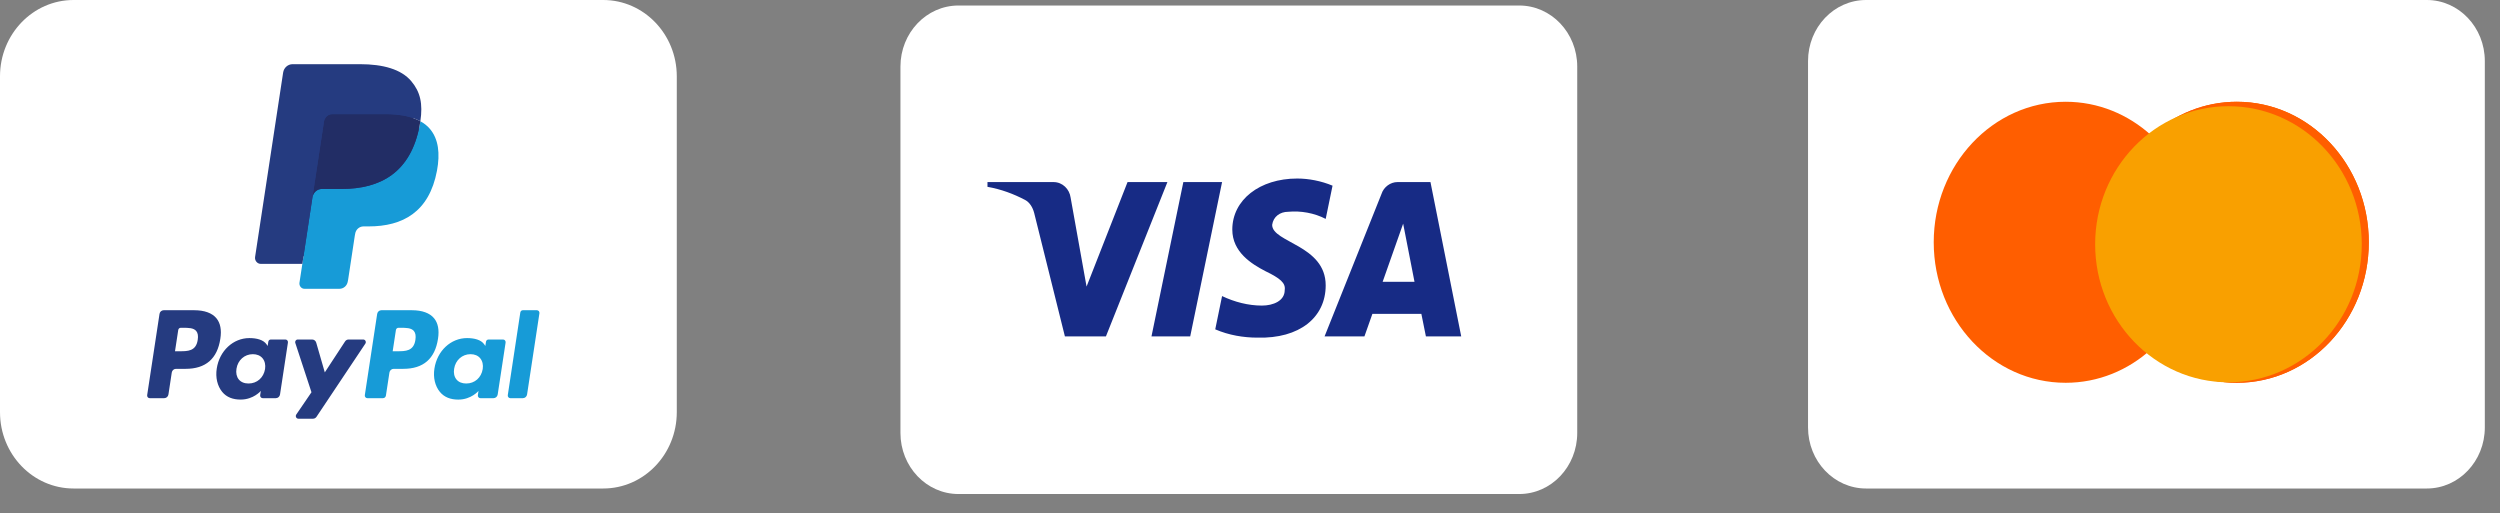 <svg width="112" height="23" viewBox="0 0 112 23" fill="none" xmlns="http://www.w3.org/2000/svg">
<rect x="0" y="0" width="112" height="23" fill="#808080" stroke="none"/>
<path d="M0 3.42C0 1.531 1.476 0 3.296 0H27.024C28.844 0 30.32 1.531 30.32 3.42V18.465C30.32 20.354 28.844 21.885 27.024 21.885H3.296C1.476 21.885 0 20.354 0 18.465V3.42Z" fill="white"/>
<path fill-rule="evenodd" clip-rule="evenodd" d="M8.7 13.898H7.333C7.24 13.898 7.16 13.968 7.146 14.064L6.593 17.702C6.582 17.773 6.635 17.838 6.705 17.838H7.358C7.452 17.838 7.531 17.768 7.546 17.672L7.695 16.691C7.709 16.595 7.789 16.524 7.882 16.524H8.315C9.216 16.524 9.736 16.072 9.871 15.176C9.933 14.784 9.874 14.476 9.697 14.26C9.503 14.023 9.158 13.898 8.7 13.898ZM8.858 15.226C8.783 15.736 8.409 15.736 8.046 15.736H7.84L7.985 14.785C7.993 14.727 8.041 14.685 8.097 14.685H8.192C8.439 14.685 8.672 14.685 8.792 14.831C8.864 14.918 8.886 15.048 8.858 15.226ZM12.787 15.21H12.133C12.077 15.21 12.028 15.252 12.02 15.31L11.991 15.5L11.945 15.431C11.803 15.218 11.487 15.146 11.172 15.146C10.448 15.146 9.831 15.715 9.71 16.512C9.648 16.91 9.737 17.291 9.954 17.556C10.154 17.8 10.439 17.901 10.779 17.901C11.362 17.901 11.685 17.512 11.685 17.512L11.656 17.701C11.645 17.773 11.698 17.838 11.768 17.838H12.358C12.451 17.838 12.531 17.768 12.545 17.672L12.899 15.347C12.911 15.275 12.857 15.21 12.787 15.21ZM11.875 16.532C11.811 16.92 11.514 17.181 11.136 17.181C10.946 17.181 10.794 17.118 10.696 16.998C10.6 16.879 10.563 16.709 10.594 16.52C10.653 16.136 10.954 15.867 11.327 15.867C11.513 15.867 11.664 15.931 11.764 16.052C11.864 16.174 11.903 16.344 11.875 16.532ZM15.616 15.21H16.274C16.366 15.21 16.42 15.317 16.367 15.396L14.179 18.673C14.144 18.726 14.085 18.758 14.023 18.758H13.366C13.274 18.758 13.22 18.649 13.273 18.571L13.954 17.573L13.23 15.366C13.205 15.29 13.259 15.21 13.338 15.21H13.984C14.068 15.21 14.143 15.267 14.167 15.351L14.551 16.683L15.459 15.296C15.494 15.242 15.553 15.21 15.616 15.21Z" fill="#253B80"/>
<path fill-rule="evenodd" clip-rule="evenodd" d="M22.749 17.702L23.31 13.998C23.319 13.94 23.367 13.898 23.422 13.898H24.054C24.124 13.898 24.177 13.963 24.166 14.035L23.613 17.672C23.599 17.768 23.519 17.838 23.425 17.838H22.861C22.792 17.838 22.738 17.774 22.749 17.702ZM18.452 13.898H17.085C16.991 13.898 16.912 13.969 16.897 14.064L16.344 17.702C16.333 17.774 16.387 17.838 16.457 17.838H17.158C17.224 17.838 17.279 17.789 17.289 17.722L17.446 16.691C17.461 16.595 17.541 16.524 17.634 16.524H18.066C18.967 16.524 19.487 16.072 19.623 15.176C19.684 14.784 19.625 14.476 19.448 14.26C19.254 14.023 18.91 13.898 18.452 13.898ZM18.61 15.227C18.535 15.736 18.16 15.736 17.798 15.736H17.592L17.737 14.785C17.745 14.728 17.793 14.685 17.849 14.685H17.944C18.19 14.685 18.423 14.685 18.544 14.831C18.615 14.918 18.637 15.048 18.61 15.227ZM22.538 15.21H21.884C21.828 15.21 21.78 15.253 21.772 15.31L21.743 15.5L21.697 15.431C21.555 15.218 21.239 15.146 20.924 15.146C20.2 15.146 19.583 15.715 19.462 16.513C19.4 16.91 19.488 17.291 19.706 17.556C19.906 17.8 20.191 17.902 20.531 17.902C21.113 17.902 21.437 17.513 21.437 17.513L21.408 17.701C21.397 17.774 21.45 17.838 21.52 17.838H22.11C22.203 17.838 22.283 17.768 22.297 17.672L22.651 15.347C22.662 15.275 22.609 15.21 22.538 15.21ZM21.626 16.532C21.563 16.921 21.266 17.181 20.887 17.181C20.698 17.181 20.545 17.118 20.448 16.998C20.351 16.879 20.314 16.709 20.345 16.521C20.404 16.136 20.706 15.867 21.078 15.867C21.265 15.867 21.416 15.931 21.515 16.052C21.615 16.174 21.655 16.345 21.626 16.532Z" fill="#179BD7"/>
<path d="M13.76 12.597L13.928 11.489L13.554 11.48H11.766L13.008 3.306C13.012 3.281 13.025 3.258 13.043 3.242C13.061 3.226 13.085 3.217 13.109 3.217H16.124C17.124 3.217 17.815 3.433 18.176 3.859C18.345 4.059 18.452 4.268 18.504 4.498C18.559 4.74 18.56 5.028 18.507 5.38L18.503 5.406V5.631L18.672 5.73C18.814 5.809 18.927 5.899 19.014 6.001C19.159 6.172 19.252 6.39 19.292 6.647C19.332 6.913 19.319 7.228 19.252 7.585C19.175 7.996 19.05 8.354 18.882 8.646C18.727 8.916 18.53 9.14 18.296 9.313C18.072 9.478 17.806 9.603 17.506 9.683C17.214 9.762 16.882 9.802 16.518 9.802H16.284C16.116 9.802 15.953 9.864 15.825 9.977C15.697 10.091 15.612 10.248 15.586 10.419L15.568 10.519L15.271 12.471L15.258 12.543C15.254 12.566 15.248 12.577 15.239 12.585C15.231 12.592 15.22 12.597 15.208 12.597H13.76Z" fill="#253B80"/>
<path d="M18.832 5.432C18.823 5.492 18.813 5.553 18.801 5.615C18.403 7.733 17.043 8.465 15.306 8.465H14.422C14.21 8.465 14.031 8.625 13.998 8.842L13.545 11.822L13.416 12.666C13.395 12.809 13.501 12.938 13.64 12.938H15.208C15.394 12.938 15.552 12.798 15.581 12.608L15.597 12.525L15.892 10.58L15.911 10.474C15.94 10.283 16.098 10.143 16.284 10.143H16.518C18.038 10.143 19.228 9.503 19.576 7.65C19.721 6.876 19.645 6.23 19.261 5.775C19.145 5.638 19.001 5.525 18.832 5.432Z" fill="#179BD7"/>
<path d="M18.416 5.26C18.355 5.242 18.292 5.225 18.228 5.21C18.163 5.195 18.097 5.182 18.029 5.171C17.791 5.131 17.529 5.112 17.25 5.112H14.887C14.829 5.112 14.774 5.126 14.724 5.15C14.615 5.205 14.534 5.312 14.514 5.443L14.012 8.746L13.998 8.842C14.031 8.625 14.21 8.465 14.422 8.465H15.306C17.043 8.465 18.403 7.733 18.801 5.615C18.813 5.553 18.823 5.492 18.832 5.432C18.731 5.377 18.622 5.329 18.505 5.289C18.476 5.279 18.446 5.269 18.416 5.26Z" fill="#222D65"/>
<path d="M14.514 5.443C14.534 5.312 14.615 5.205 14.724 5.15C14.774 5.126 14.829 5.112 14.887 5.112H17.25C17.529 5.112 17.791 5.131 18.029 5.171C18.097 5.182 18.163 5.195 18.228 5.21C18.292 5.225 18.355 5.242 18.416 5.26C18.446 5.269 18.476 5.279 18.505 5.289C18.622 5.329 18.731 5.377 18.832 5.432C18.95 4.649 18.831 4.116 18.423 3.634C17.974 3.103 17.162 2.875 16.124 2.875H13.109C12.897 2.875 12.716 3.035 12.684 3.253L11.428 11.511C11.403 11.674 11.525 11.822 11.684 11.822L13.545 11.822L14.012 8.746L14.514 5.443Z" fill="#253B80"/>
<path d="M40.34 2.983C40.34 1.472 41.504 0.247 42.939 0.247H68.061C69.497 0.247 70.66 1.472 70.66 2.983V19.396C70.66 20.907 69.497 22.132 68.061 22.132H42.939C41.504 22.132 40.34 20.907 40.34 19.396V2.983Z" fill="white"/>
<path fill-rule="evenodd" clip-rule="evenodd" d="M49.545 15.072H47.708L46.331 9.541C46.265 9.287 46.126 9.062 45.922 8.956C45.413 8.689 44.851 8.477 44.239 8.37V8.157H47.197C47.606 8.157 47.912 8.477 47.963 8.849L48.678 12.839L50.514 8.157H52.3L49.545 15.072ZM53.321 15.072H51.586L53.014 8.157H54.749L53.321 15.072ZM56.993 10.073C57.044 9.701 57.35 9.488 57.708 9.488C58.269 9.434 58.881 9.541 59.391 9.807L59.698 8.318C59.187 8.105 58.626 7.998 58.116 7.998C56.432 7.998 55.207 8.956 55.207 10.285C55.207 11.296 56.075 11.828 56.688 12.147C57.35 12.466 57.606 12.679 57.555 12.998C57.555 13.477 57.044 13.69 56.535 13.69C55.922 13.69 55.309 13.53 54.749 13.264L54.443 14.754C55.055 15.019 55.718 15.126 56.33 15.126C58.218 15.178 59.391 14.222 59.391 12.785C59.391 10.977 56.993 10.871 56.993 10.073ZM65.463 15.072L64.085 8.157H62.606C62.299 8.157 61.993 8.37 61.891 8.689L59.34 15.072H61.126L61.483 14.062H63.677L63.881 15.072H65.463ZM62.861 10.02L63.37 12.626H61.942L62.861 10.02Z" fill="#172B85"/>
<path d="M81 2.736C81 1.225 82.163 0 83.599 0H108.721C110.156 0 111.32 1.225 111.32 2.736V19.149C111.32 20.66 110.156 21.885 108.721 21.885H83.599C82.163 21.885 81 20.66 81 19.149V2.736Z" fill="white"/>
<path d="M100.211 17.149C103.476 17.149 106.122 14.33 106.122 10.854C106.122 7.378 103.476 4.559 100.211 4.559C98.748 4.559 97.409 5.125 96.376 6.063C95.344 5.125 94.005 4.559 92.542 4.559C89.277 4.559 86.631 7.378 86.631 10.854C86.631 14.331 89.277 17.149 92.542 17.149C94.005 17.149 95.344 16.583 96.376 15.645C97.409 16.583 98.748 17.149 100.211 17.149Z" fill="#FF5E00"/>
<path d="M96.376 15.645C97.647 14.49 98.453 12.772 98.453 10.854C98.453 8.936 97.647 7.218 96.376 6.063C97.409 5.125 98.748 4.559 100.211 4.559C103.476 4.559 106.122 7.378 106.122 10.854C106.122 14.33 103.476 17.149 100.211 17.149C98.748 17.149 97.409 16.583 96.376 15.645Z" fill="#FF5E00"/>
<path d="M96.376 15.645C97.647 14.49 98.453 12.772 98.453 10.854C98.453 8.936 97.647 7.218 96.376 6.063C95.106 7.218 94.3 8.936 94.3 10.854C94.3 12.772 95.106 14.49 96.376 15.645Z" fill="#FF5E00"/>
<path d="M105.807 10.943C105.807 14.358 103.133 17.127 99.835 17.127C96.537 17.127 93.863 14.358 93.863 10.943C93.863 7.527 96.537 4.758 99.835 4.758C103.133 4.758 105.807 7.527 105.807 10.943Z" fill="#F9A000"/>
</svg>
